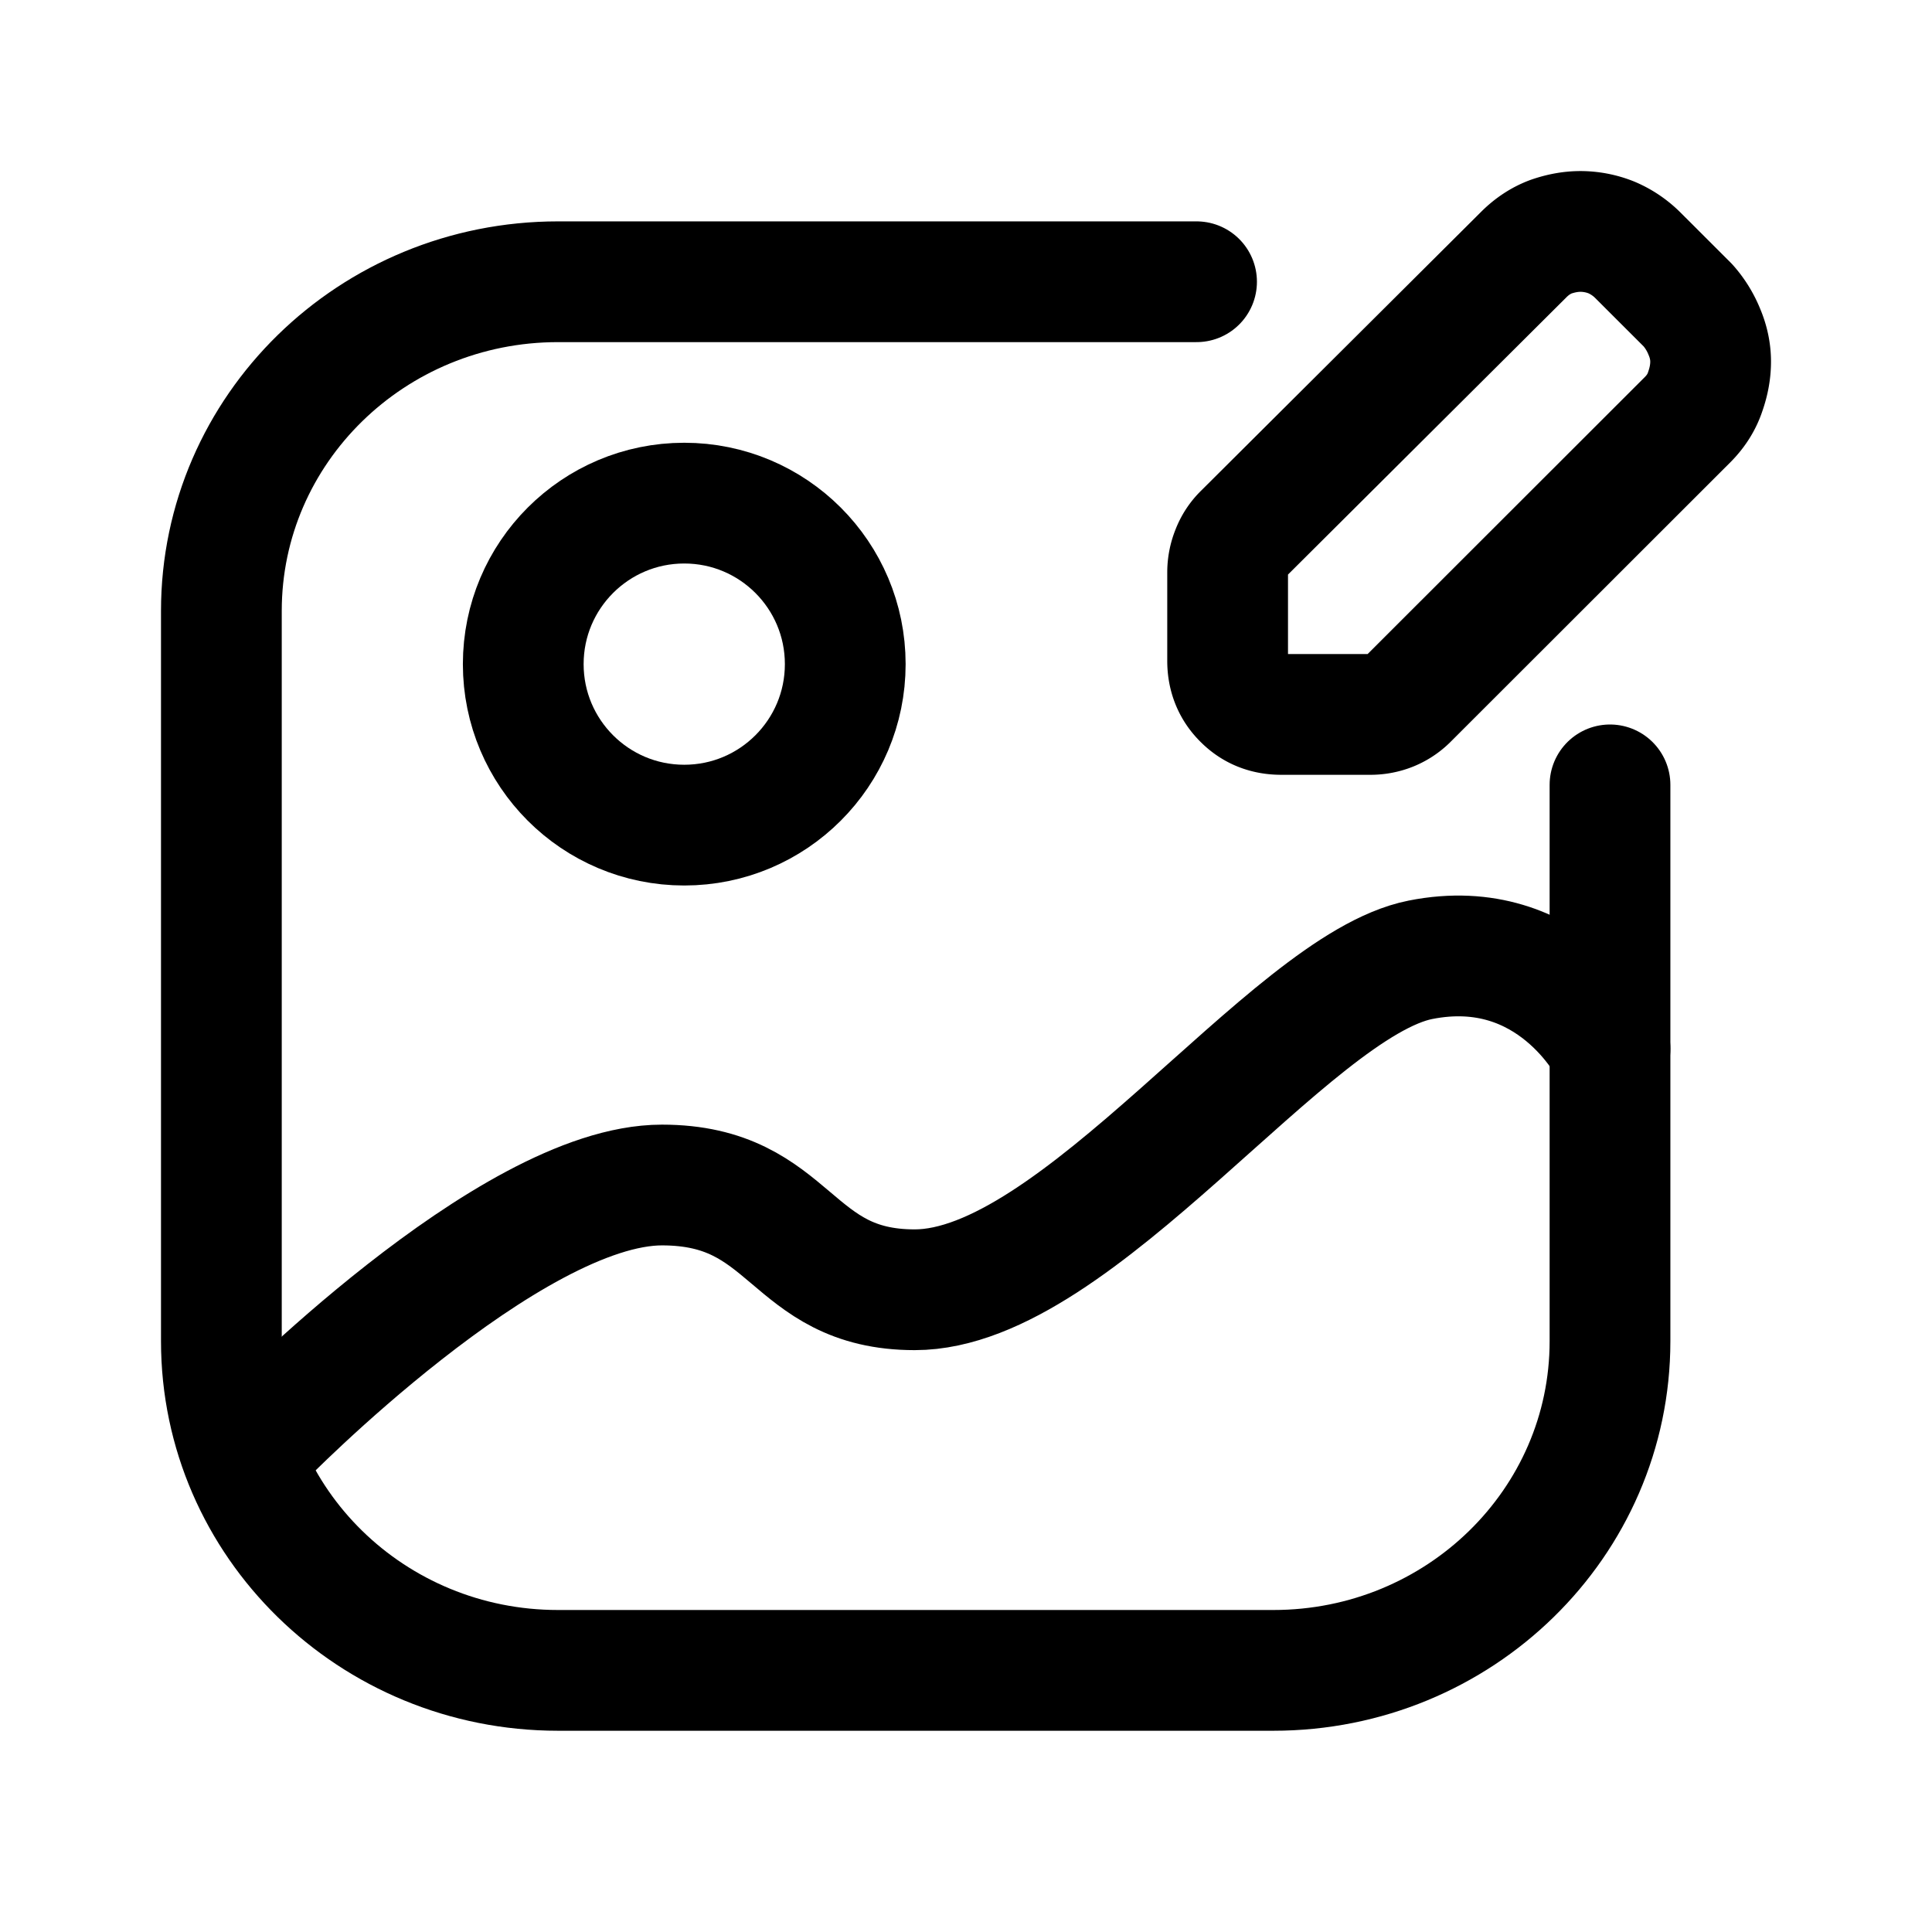 <svg xmlns="http://www.w3.org/2000/svg" width="192" height="192" fill="none" viewBox="0 0 192 192"><path stroke="#000" stroke-linecap="round" stroke-linejoin="round" stroke-width="12" d="M26 143s24.602-25.235 39.782-25.235c13.086 0 12.562 10.41 25.124 10.41 16.227 0 37.164-30.188 50.251-32.79S160 104.233 160 104.233"/><path stroke="#000" stroke-linecap="round" stroke-linejoin="round" stroke-width="12" d="M118.912 28H55.455C36.978 28 22 42.645 22 60.712v72.577C22 151.355 36.978 166 55.455 166h71.09C145.022 166 160 151.355 160 133.29V78"/><path stroke="#000" stroke-linecap="round" stroke-linejoin="round" stroke-width="12" d="M122 56.874v8.8c0 1.508.519 2.789 1.535 3.794 1.016 1.029 2.281 1.531 3.793 1.531h8.805a5.4 5.4 0 0 0 2.078-.388 5.2 5.2 0 0 0 1.783-1.21l27.748-27.726c.79-.8 1.378-1.716 1.716-2.743.362-1.029.542-2.012.542-2.995 0-.982-.203-1.964-.609-2.926a9.1 9.1 0 0 0-1.649-2.673l-4.944-4.938a8.3 8.3 0 0 0-2.664-1.805 8.3 8.3 0 0 0-3.071-.595c-.971 0-1.943.183-2.935.526-.971.365-1.852.938-2.664 1.738L123.603 53.01a5 5 0 0 0-1.197 1.806 5.5 5.5 0 0 0-.406 2.057Z"/><circle cx="68" cy="66" r="16" stroke="#000" stroke-linecap="round" stroke-linejoin="round" stroke-width="12"/></svg>
